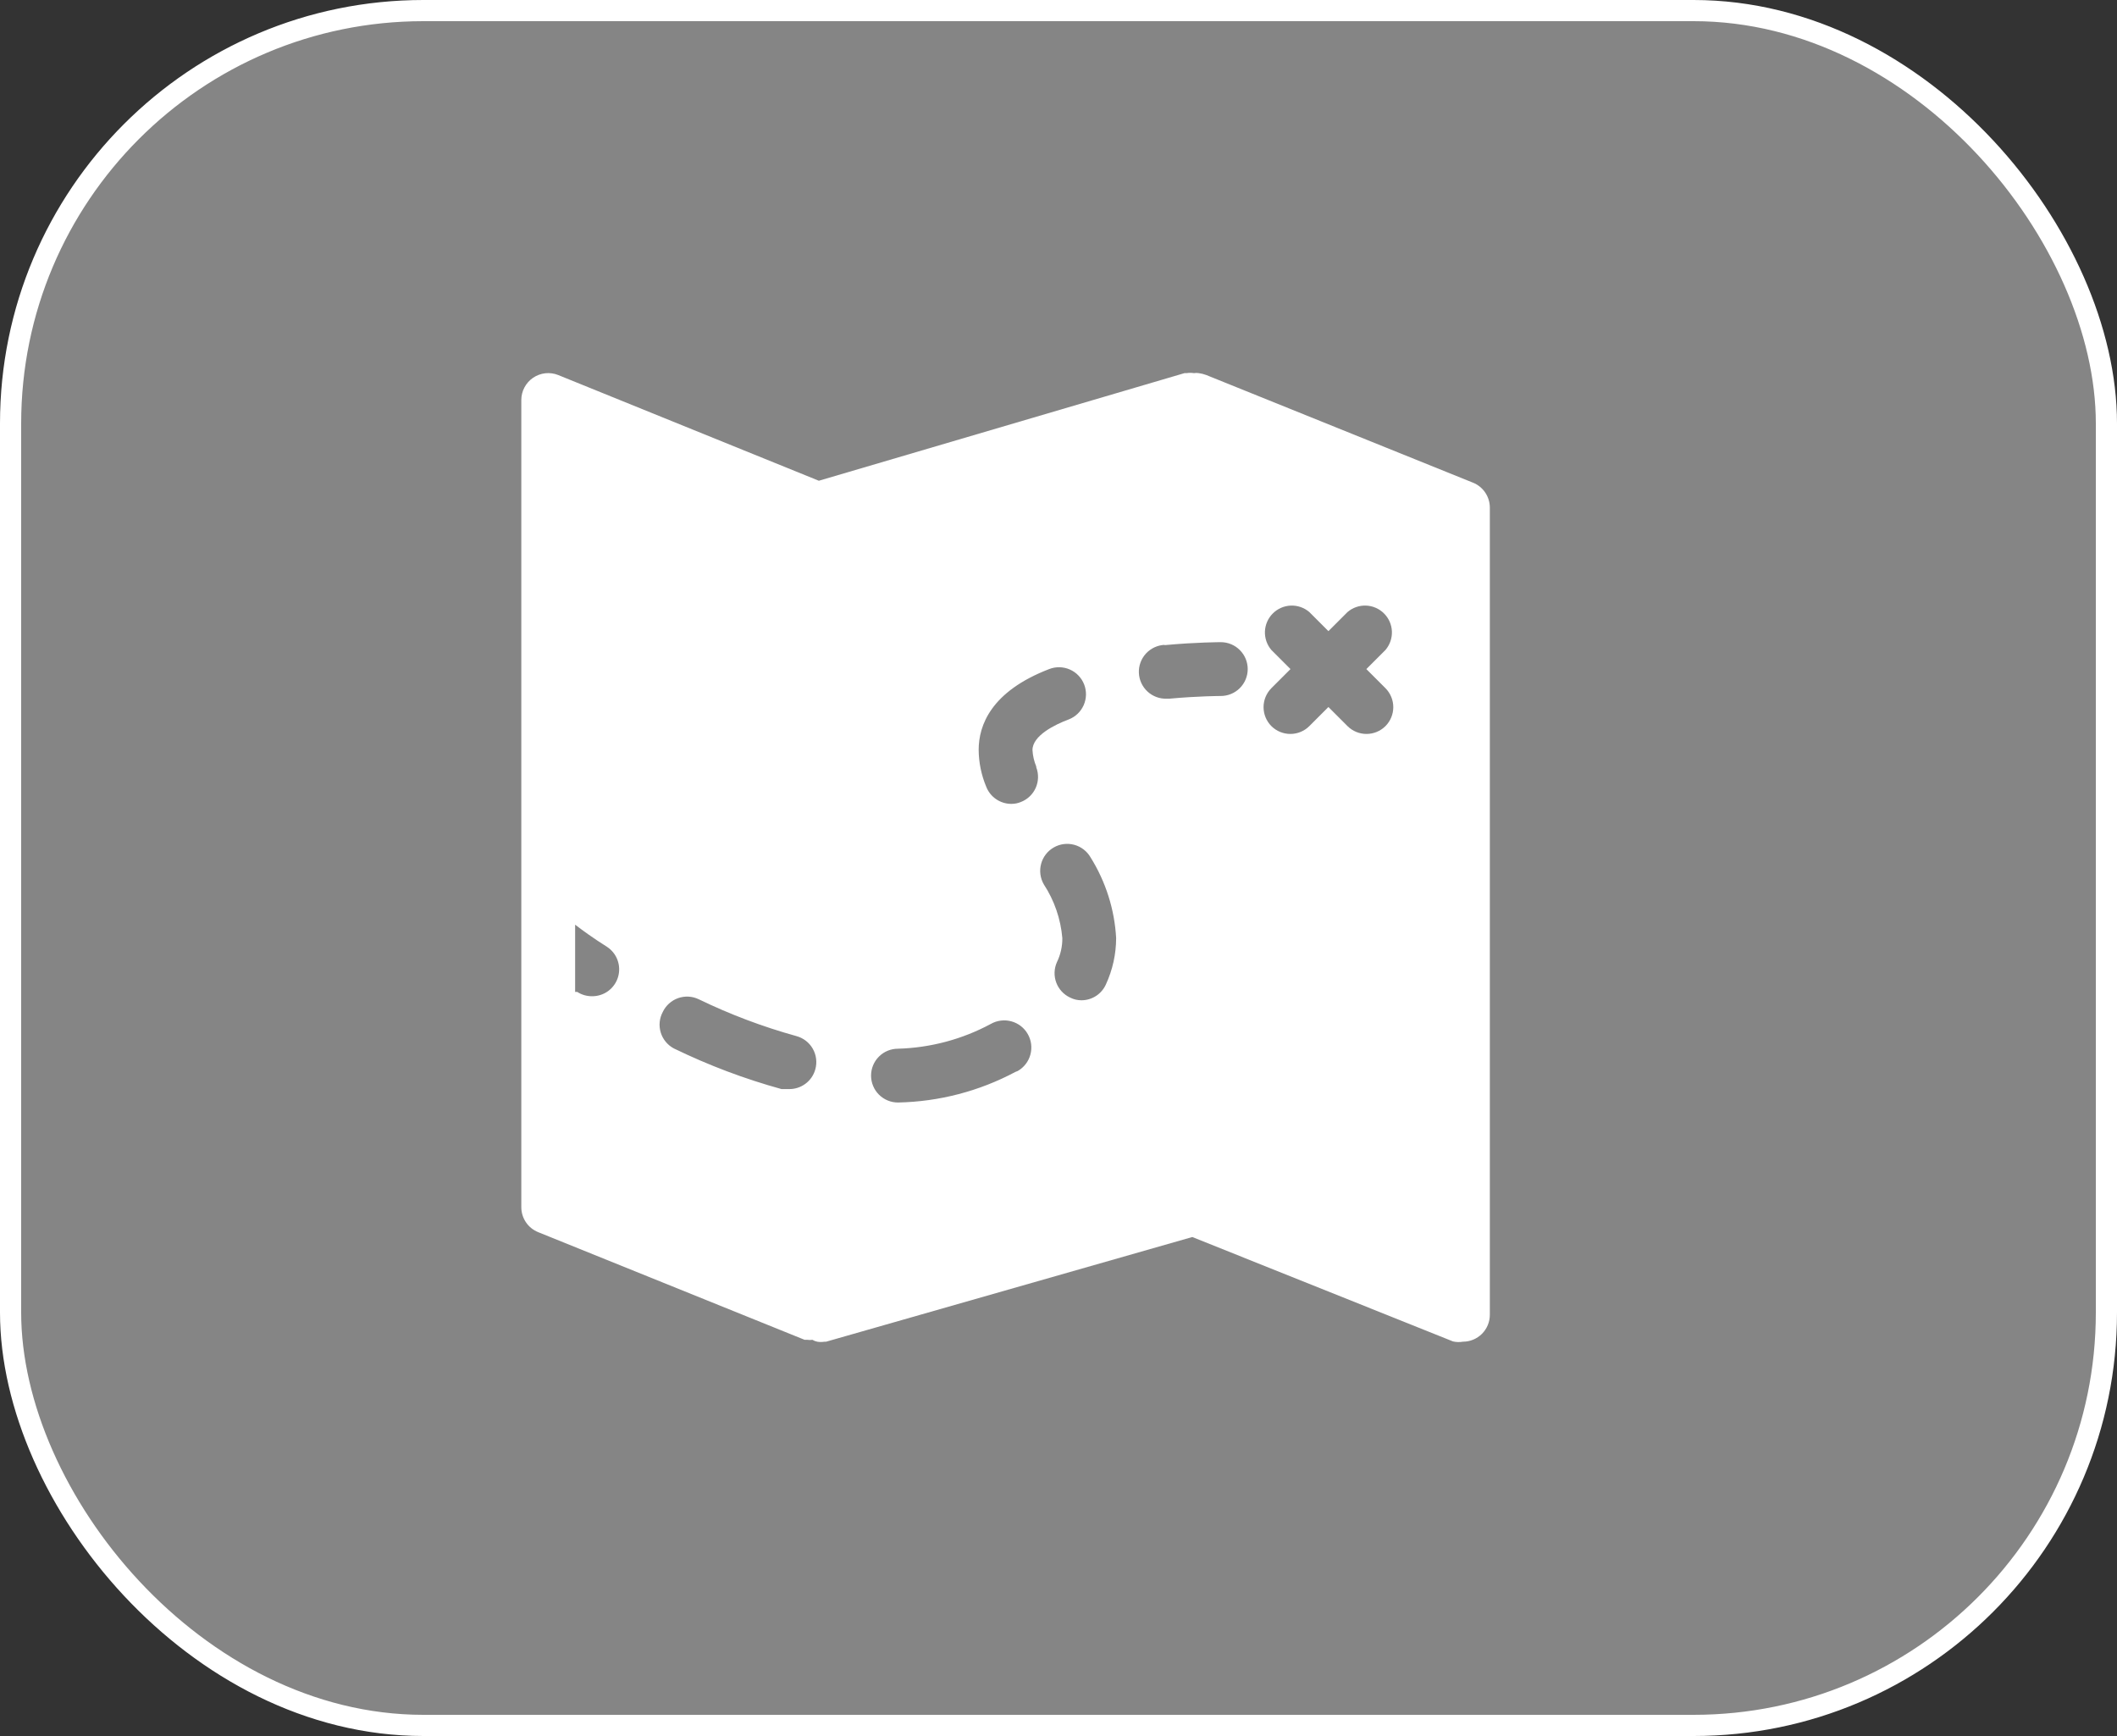 <svg width="100" height="82" viewBox="0 0 100 82" fill="none" xmlns="http://www.w3.org/2000/svg">
<rect x="0" y="0" width="100" height="82" fill="#333333" stroke="none"/>
<rect x="0.5" y="0.5" width="99" height="81" rx="19.5" fill="white" fill-opacity="0.4" stroke="white"/>
<path d="M69.574 22.797L56.98 17.714C56.865 17.671 56.746 17.641 56.625 17.625C56.549 17.612 56.472 17.612 56.396 17.625C56.282 17.607 56.166 17.607 56.053 17.625H55.951L38.68 22.708L26.366 17.714C26.173 17.637 25.964 17.609 25.758 17.631C25.552 17.654 25.354 17.727 25.182 17.843C25.01 17.96 24.87 18.117 24.773 18.3C24.675 18.484 24.625 18.688 24.625 18.896V57.021C24.625 57.275 24.701 57.524 24.844 57.735C24.986 57.946 25.189 58.108 25.426 58.203L38.007 63.286H38.134C38.214 63.299 38.295 63.299 38.375 63.286C38.446 63.329 38.523 63.359 38.604 63.375C38.718 63.394 38.834 63.394 38.947 63.375H39.023L56.32 58.431L68.634 63.362C68.788 63.398 68.948 63.402 69.104 63.375C69.441 63.375 69.764 63.241 70.003 63.003C70.241 62.764 70.375 62.441 70.375 62.104V23.979C70.375 23.725 70.299 23.476 70.156 23.265C70.014 23.054 69.811 22.891 69.574 22.797ZM31.31 47.794C31.455 47.492 31.715 47.259 32.031 47.147C32.348 47.035 32.696 47.053 33 47.197C34.482 47.915 36.026 48.498 37.613 48.938C37.775 48.981 37.927 49.056 38.061 49.157C38.194 49.259 38.306 49.386 38.39 49.532C38.474 49.677 38.528 49.838 38.549 50.004C38.571 50.17 38.559 50.34 38.515 50.501C38.441 50.779 38.275 51.023 38.044 51.193C37.813 51.364 37.531 51.452 37.244 51.442H36.914C35.164 50.959 33.463 50.317 31.831 49.523C31.682 49.444 31.551 49.337 31.445 49.207C31.338 49.078 31.258 48.928 31.21 48.767C31.162 48.607 31.145 48.438 31.162 48.271C31.18 48.104 31.23 47.942 31.31 47.794V47.794ZM55.011 30.473C56.51 30.333 57.667 30.333 57.667 30.333C58.004 30.333 58.327 30.467 58.565 30.706C58.804 30.944 58.938 31.267 58.938 31.604C58.938 31.941 58.804 32.264 58.565 32.503C58.327 32.741 58.004 32.875 57.667 32.875C57.667 32.875 56.625 32.875 55.239 33.002H55.125C54.788 33.017 54.459 32.898 54.21 32.67C53.961 32.443 53.812 32.125 53.797 31.788C53.782 31.451 53.901 31.122 54.129 30.873C54.356 30.624 54.674 30.476 55.011 30.46V30.473ZM49.305 41.771C49.136 41.478 49.091 41.129 49.179 40.803C49.267 40.476 49.482 40.198 49.775 40.03C50.068 39.861 50.416 39.816 50.743 39.904C51.069 39.992 51.347 40.207 51.516 40.5C52.233 41.649 52.649 42.96 52.723 44.312C52.721 45.067 52.556 45.813 52.24 46.498C52.14 46.721 51.978 46.911 51.773 47.044C51.567 47.177 51.328 47.248 51.084 47.248C50.898 47.249 50.715 47.205 50.55 47.121C50.246 46.98 50.01 46.725 49.893 46.41C49.777 46.096 49.789 45.749 49.927 45.444C50.098 45.091 50.185 44.704 50.181 44.312C50.104 43.406 49.803 42.532 49.305 41.771V41.771ZM48.949 36.243C49.069 36.556 49.06 36.905 48.925 37.212C48.789 37.519 48.537 37.76 48.224 37.882C48.079 37.942 47.924 37.972 47.767 37.971C47.511 37.97 47.261 37.892 47.05 37.747C46.839 37.602 46.677 37.397 46.585 37.158C46.354 36.606 46.233 36.015 46.229 35.417C46.229 34.26 46.814 32.659 49.559 31.604C49.715 31.543 49.881 31.514 50.049 31.517C50.216 31.52 50.381 31.557 50.535 31.624C50.688 31.691 50.827 31.788 50.943 31.909C51.059 32.03 51.15 32.172 51.211 32.328C51.272 32.484 51.301 32.651 51.298 32.819C51.294 32.986 51.258 33.151 51.191 33.305C51.123 33.458 51.027 33.597 50.906 33.713C50.785 33.829 50.642 33.92 50.486 33.981C49.838 34.222 48.771 34.743 48.771 35.429C48.786 35.696 48.846 35.958 48.949 36.205V36.243ZM47.97 50.629C46.259 51.543 44.356 52.039 42.417 52.077C42.08 52.077 41.756 51.943 41.518 51.705C41.28 51.467 41.146 51.144 41.146 50.806C41.146 50.469 41.28 50.146 41.518 49.908C41.756 49.669 42.08 49.536 42.417 49.536C43.949 49.493 45.451 49.093 46.801 48.366C46.947 48.283 47.108 48.229 47.275 48.208C47.442 48.187 47.611 48.199 47.773 48.243C47.936 48.287 48.088 48.363 48.221 48.466C48.354 48.569 48.465 48.697 48.548 48.843C48.632 48.989 48.686 49.15 48.707 49.317C48.728 49.484 48.716 49.653 48.672 49.815C48.628 49.978 48.552 50.13 48.449 50.263C48.346 50.395 48.218 50.507 48.072 50.59L47.97 50.629ZM65.444 32.506C65.681 32.745 65.814 33.067 65.814 33.402C65.814 33.738 65.681 34.06 65.444 34.298C65.206 34.535 64.884 34.668 64.548 34.668C64.213 34.668 63.89 34.535 63.652 34.298L62.75 33.396L61.848 34.298C61.61 34.535 61.288 34.668 60.952 34.668C60.616 34.668 60.294 34.535 60.056 34.298C59.819 34.06 59.686 33.738 59.686 33.402C59.686 33.067 59.819 32.745 60.056 32.506L60.958 31.604L60.056 30.702C59.848 30.459 59.739 30.146 59.751 29.826C59.764 29.506 59.896 29.203 60.123 28.977C60.349 28.75 60.652 28.618 60.972 28.605C61.292 28.593 61.605 28.702 61.848 28.91L62.75 29.812L63.652 28.91C63.895 28.702 64.208 28.593 64.528 28.605C64.848 28.618 65.151 28.75 65.377 28.977C65.604 29.203 65.736 29.506 65.749 29.826C65.761 30.146 65.652 30.459 65.444 30.702L64.542 31.604L65.444 32.506ZM28.666 44.719C28.897 44.868 29.074 45.089 29.169 45.347C29.264 45.605 29.273 45.887 29.194 46.151C29.116 46.414 28.953 46.645 28.732 46.809C28.511 46.972 28.242 47.059 27.967 47.057C27.72 47.059 27.477 46.989 27.268 46.854H27.167V43.677C27.497 43.931 28.018 44.312 28.666 44.719V44.719Z" fill="white"/>
</svg>

